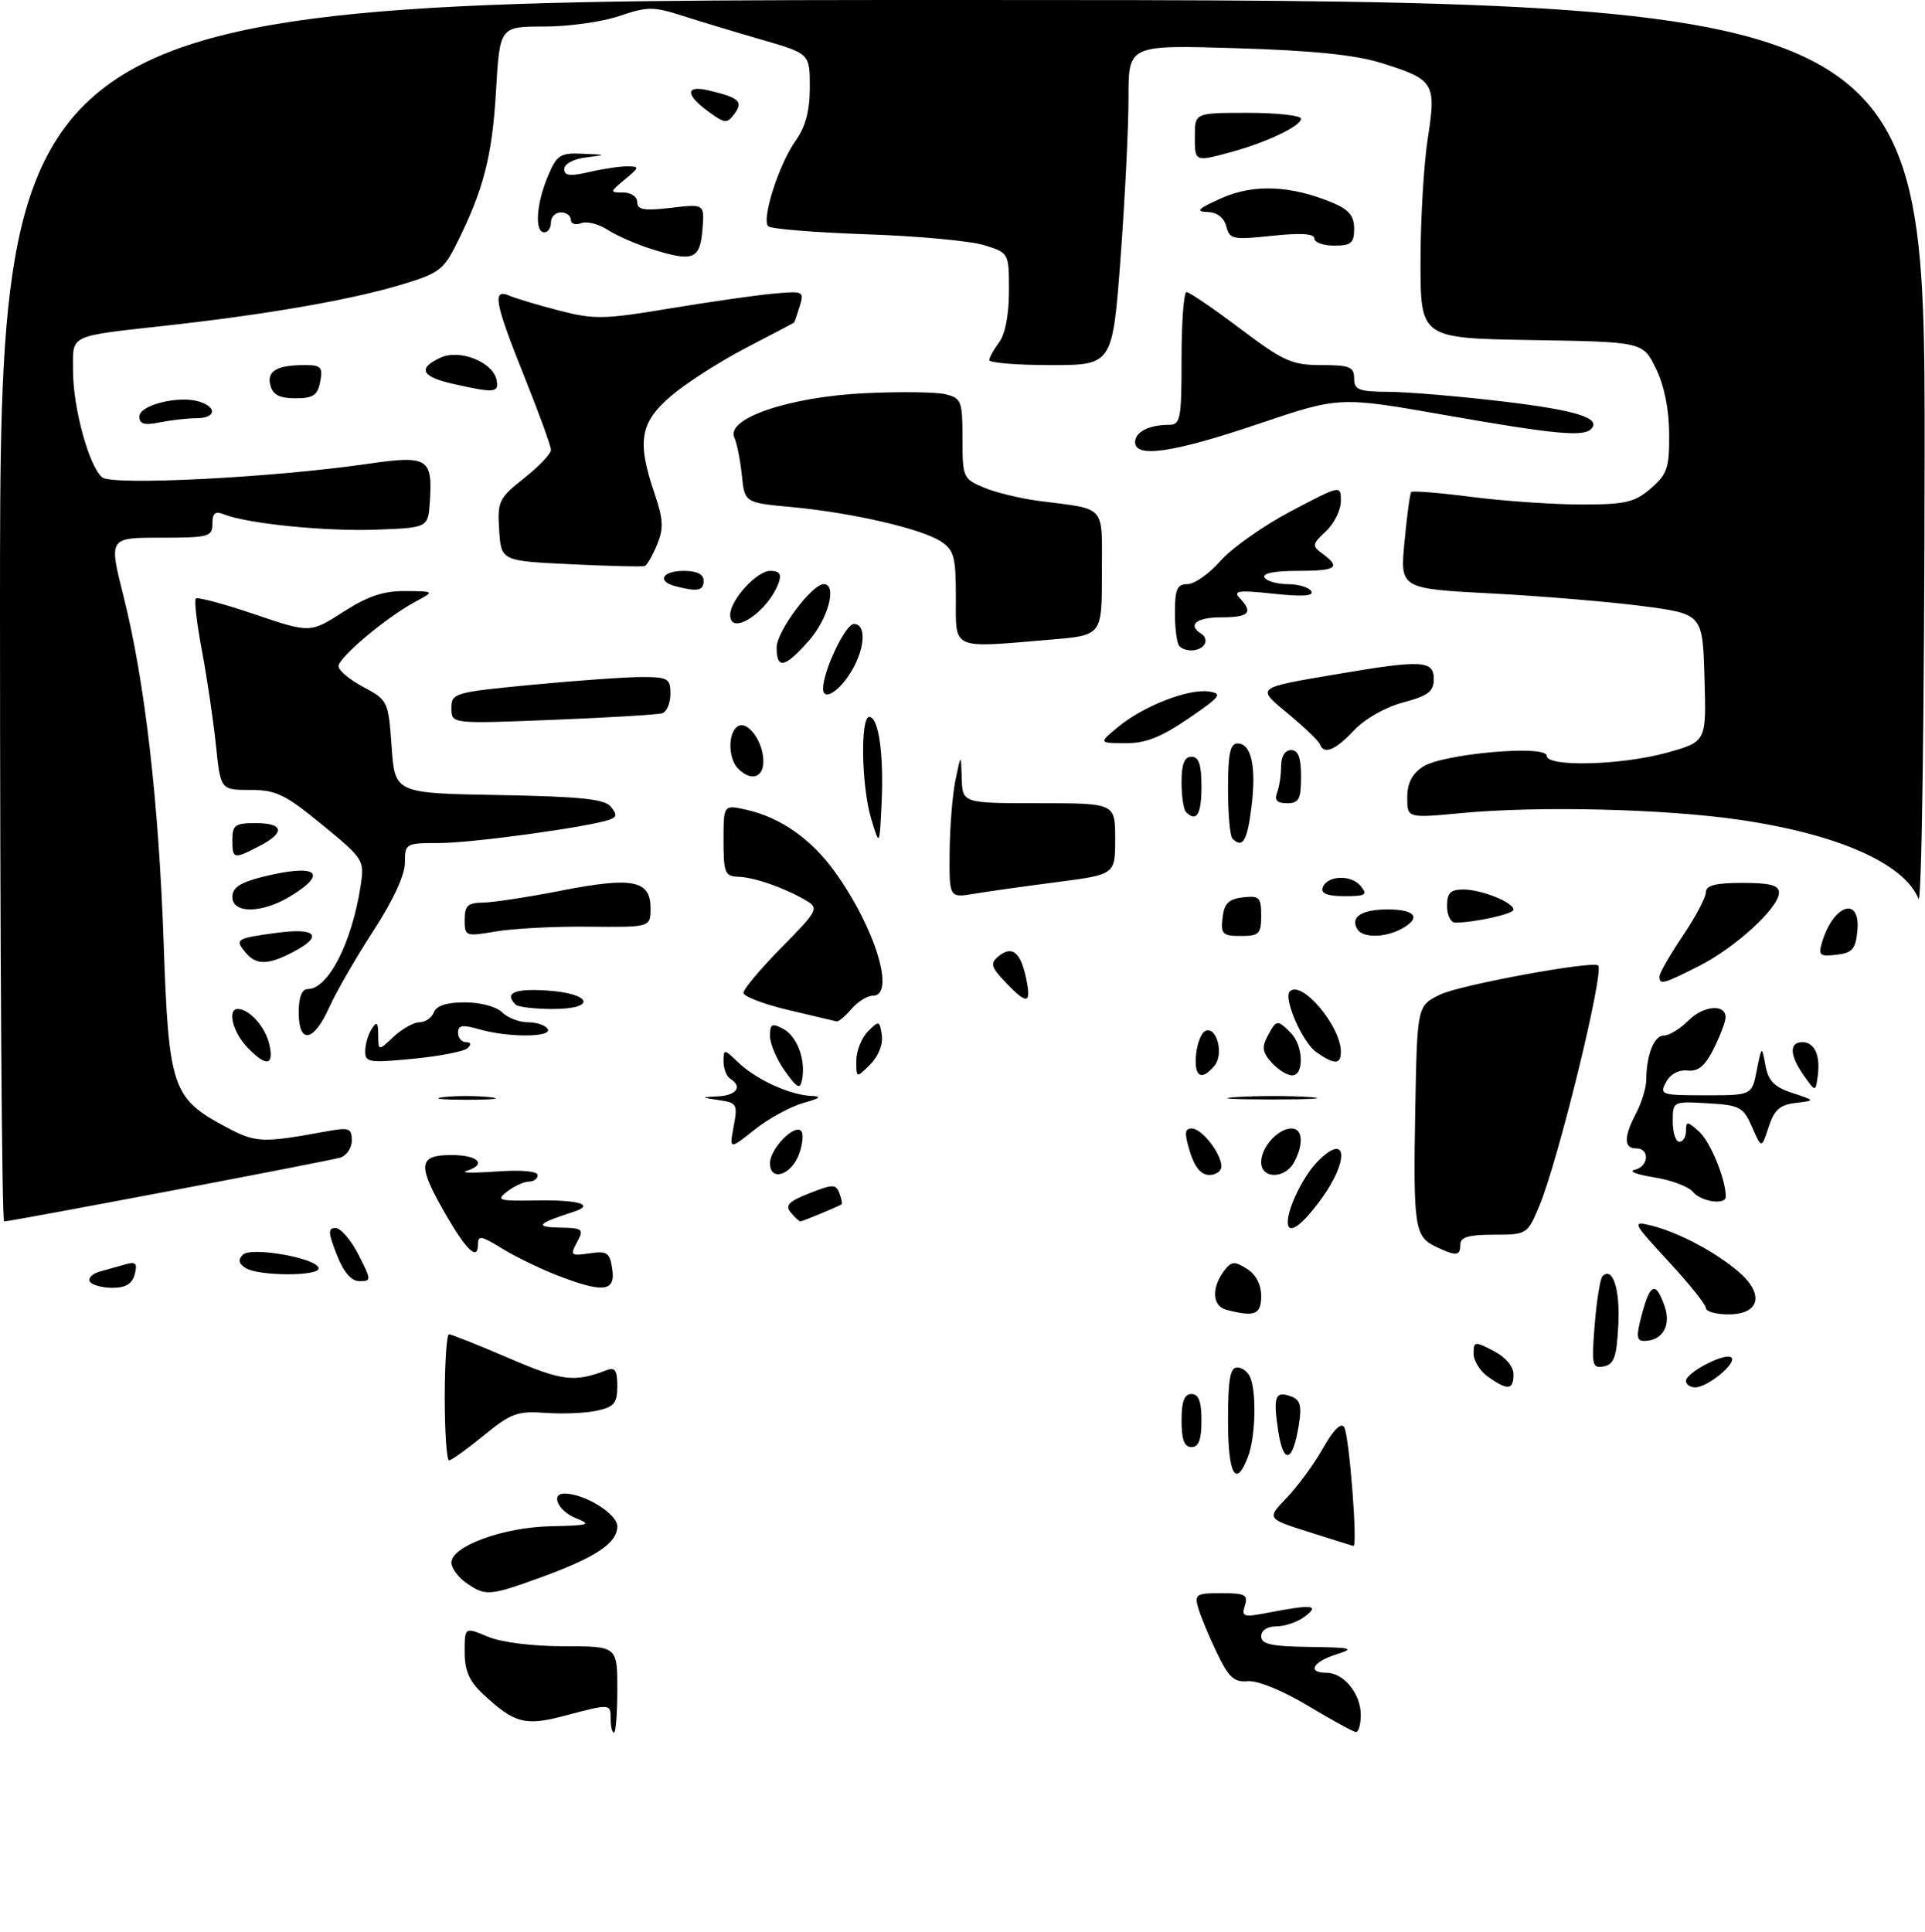 <?xml version="1.0" encoding="UTF-8" standalone="no"?>
<!DOCTYPE svg PUBLIC "-//W3C//DTD SVG 1.1//EN" "http://www.w3.org/Graphics/SVG/1.1/DTD/svg11.dtd" >
<svg xmlns="http://www.w3.org/2000/svg" xmlns:xlink="http://www.w3.org/1999/xlink" version="1.1" viewBox="0 0 290 291">
 <g >
 <path fill="currentColor"
d=" M 92.00 259.00 C 92.00 256.63 92.00 256.63 85.09 258.46 C 79.12 260.05 77.51 259.63 72.75 255.19 C 70.69 253.27 70.00 251.68 70.00 248.86 C 70.00 245.10 70.00 245.10 73.47 246.55 C 75.52 247.41 80.22 248.00 84.97 248.00 C 93.00 248.00 93.00 248.00 93.00 254.50 C 93.00 258.07 92.78 261.00 92.50 261.00 C 92.22 261.00 92.00 260.10 92.00 259.00 Z  M 197.00 256.94 C 193.22 254.67 189.45 253.14 188.00 253.27 C 185.93 253.46 185.12 252.72 183.33 249.00 C 182.14 246.53 180.88 243.49 180.52 242.25 C 179.92 240.17 180.19 240.00 184.00 240.00 C 187.58 240.00 188.06 240.25 187.54 241.87 C 187.00 243.58 187.32 243.67 191.22 242.91 C 197.71 241.66 198.86 241.79 196.56 243.53 C 195.49 244.34 193.58 245.00 192.31 245.00 C 190.92 245.00 190.00 245.60 190.00 246.50 C 190.00 247.69 191.52 248.02 197.25 248.10 C 203.77 248.19 204.17 248.31 201.25 249.25 C 197.71 250.38 196.89 252.00 199.85 252.00 C 202.43 252.00 205.00 255.16 205.00 258.33 C 205.00 259.80 204.66 260.96 204.25 260.92 C 203.84 260.87 200.57 259.08 197.00 256.94 Z  M 70.22 238.44 C 69.00 237.59 68.00 236.22 68.00 235.39 C 68.00 232.92 75.84 230.06 83.00 229.92 C 88.77 229.80 89.19 229.66 86.75 228.70 C 84.12 227.66 82.88 225.00 85.03 225.00 C 88.06 225.00 93.00 228.05 93.00 229.93 C 93.00 232.46 89.78 234.60 81.42 237.64 C 73.73 240.43 73.12 240.47 70.22 238.44 Z  M 197.16 230.78 C 190.83 228.77 190.83 228.77 193.84 225.64 C 195.50 223.91 197.97 220.55 199.31 218.16 C 200.88 215.38 202.03 214.24 202.50 215.00 C 203.26 216.24 204.57 233.08 203.89 232.89 C 203.68 232.84 200.65 231.89 197.16 230.78 Z  M 185.00 214.00 C 185.00 207.83 185.32 206.00 186.39 206.00 C 187.16 206.00 188.06 206.71 188.39 207.58 C 189.32 210.00 189.12 216.56 188.02 219.43 C 186.18 224.29 185.00 222.17 185.00 214.00 Z  M 67.00 210.50 C 67.00 205.28 67.29 201.00 67.64 201.00 C 68.00 201.00 72.06 202.62 76.67 204.60 C 84.72 208.06 86.51 208.28 91.41 206.40 C 92.65 205.92 93.00 206.45 93.00 208.81 C 93.00 211.37 92.53 211.94 89.96 212.51 C 88.28 212.88 84.79 213.03 82.18 212.84 C 77.95 212.54 76.96 212.90 72.87 216.25 C 70.35 218.31 68.00 220.00 67.65 220.00 C 67.29 220.00 67.00 215.72 67.00 210.50 Z  M 192.55 215.48 C 191.77 210.31 192.12 209.45 194.58 210.39 C 195.89 210.89 196.13 211.84 195.66 214.68 C 194.74 220.37 193.34 220.73 192.55 215.48 Z  M 178.00 214.00 C 178.00 211.11 178.42 210.00 179.50 210.00 C 180.58 210.00 181.00 211.11 181.00 214.00 C 181.00 216.89 180.58 218.00 179.50 218.00 C 178.42 218.00 178.00 216.89 178.00 214.00 Z  M 224.22 207.44 C 223.00 206.59 222.00 205.00 222.00 203.92 C 222.00 202.05 222.16 202.03 225.00 203.50 C 226.80 204.43 228.00 205.84 228.00 207.03 C 228.00 209.41 227.16 209.50 224.22 207.44 Z  M 254.00 208.03 C 254.00 206.74 260.00 203.66 260.84 204.51 C 261.68 205.35 257.24 209.00 255.39 209.00 C 254.63 209.00 254.00 208.56 254.00 208.03 Z  M 240.24 199.55 C 240.54 195.88 241.06 192.61 241.41 192.26 C 242.95 190.72 244.08 194.20 243.80 199.59 C 243.55 204.44 243.17 205.54 241.60 205.84 C 239.86 206.17 239.75 205.69 240.24 199.55 Z  M 247.35 198.00 C 248.60 193.29 249.45 192.98 250.77 196.76 C 251.80 199.71 250.45 202.00 247.68 202.00 C 246.53 202.00 246.47 201.27 247.35 198.00 Z  M 184.75 197.31 C 182.67 196.77 182.48 194.10 184.32 191.57 C 185.48 189.99 185.92 189.93 187.82 191.12 C 189.20 191.98 190.00 193.49 190.00 195.24 C 190.00 198.04 189.02 198.43 184.75 197.31 Z  M 257.00 197.06 C 257.00 196.54 254.45 193.36 251.34 190.00 C 246.01 184.25 245.85 183.92 248.59 184.58 C 252.66 185.56 258.19 188.45 261.77 191.46 C 265.85 194.89 265.19 198.00 260.38 198.00 C 258.52 198.00 257.00 197.58 257.00 197.06 Z  M 13.54 193.07 C 13.23 192.56 13.88 191.89 14.99 191.57 C 16.09 191.26 17.86 190.76 18.92 190.46 C 20.46 190.02 20.73 190.32 20.30 191.96 C 19.92 193.41 18.94 194.00 16.94 194.00 C 15.39 194.00 13.86 193.58 13.54 193.07 Z  M 83.81 192.07 C 81.24 191.07 77.52 189.25 75.56 188.04 C 72.49 186.14 72.00 186.06 72.00 187.48 C 72.00 190.03 70.23 188.34 66.99 182.68 C 62.85 175.46 63.02 174.00 68.00 174.00 C 72.08 174.00 73.41 175.42 70.25 176.40 C 69.29 176.69 71.31 176.73 74.75 176.48 C 78.49 176.21 81.00 176.43 81.00 177.02 C 81.00 177.56 80.41 178.00 79.69 178.00 C 78.97 178.00 77.51 178.66 76.44 179.47 C 74.67 180.82 75.05 180.94 80.79 180.84 C 87.25 180.73 89.73 181.49 86.39 182.56 C 80.96 184.30 80.46 184.86 84.29 184.93 C 87.83 185.00 88.00 185.14 86.93 187.13 C 85.87 189.11 86.00 189.23 88.81 188.81 C 91.49 188.42 91.87 188.69 92.24 191.19 C 92.75 194.62 90.85 194.82 83.81 192.07 Z  M 50.73 189.00 C 49.42 185.65 49.39 185.00 50.56 185.00 C 51.33 185.00 52.88 186.80 54.00 189.00 C 55.96 192.84 55.97 193.00 54.17 193.00 C 52.92 193.00 51.78 191.68 50.73 189.00 Z  M 37.01 191.03 C 35.95 190.36 35.83 189.77 36.58 189.02 C 37.85 187.75 48.00 189.59 48.00 191.08 C 48.00 192.29 38.93 192.24 37.01 191.03 Z  M 216.23 187.77 C 213.11 186.27 212.89 184.72 213.21 167.00 C 213.50 151.50 213.50 151.50 217.00 149.81 C 219.97 148.37 239.98 144.69 240.76 145.44 C 241.72 146.36 234.71 174.99 231.86 181.75 C 230.09 185.95 230.01 186.00 225.04 186.00 C 221.23 186.00 220.00 186.37 220.00 187.50 C 220.00 189.23 219.36 189.28 216.23 187.77 Z  M 194.00 184.07 C 194.00 182.04 196.24 177.39 198.24 175.25 C 202.93 170.25 203.46 174.63 198.91 180.80 C 195.98 184.79 194.00 186.11 194.00 184.07 Z  M 0.00 92.00 C 0.00 0.00 0.00 0.00 145.00 0.00 C 290.00 0.00 290.00 0.00 289.94 68.75 C 289.90 107.76 289.50 136.59 289.02 135.39 C 286.87 130.08 276.85 125.65 262.07 123.50 C 250.79 121.85 231.84 121.39 220.25 122.48 C 212.00 123.26 212.00 123.26 212.00 120.15 C 212.00 117.99 212.72 116.58 214.36 115.50 C 217.33 113.55 233.00 112.16 233.00 113.85 C 233.00 115.59 244.38 115.28 251.22 113.36 C 257.07 111.72 257.07 111.72 256.78 102.11 C 256.50 92.50 256.50 92.50 247.50 91.31 C 242.55 90.66 232.29 89.80 224.70 89.40 C 210.91 88.68 210.91 88.68 211.59 81.59 C 211.96 77.69 212.41 74.33 212.60 74.12 C 212.78 73.90 216.92 74.24 221.79 74.87 C 226.65 75.49 234.07 76.00 238.26 76.00 C 244.88 76.00 246.26 75.68 248.69 73.58 C 251.18 71.44 251.50 70.51 251.46 65.33 C 251.44 61.63 250.71 58.04 249.46 55.50 C 247.50 51.50 247.50 51.50 230.75 51.23 C 214.00 50.95 214.00 50.95 214.00 39.42 C 214.00 33.07 214.49 24.71 215.10 20.82 C 216.39 12.46 216.10 11.98 208.00 9.46 C 204.16 8.26 197.59 7.60 186.25 7.26 C 170.00 6.77 170.00 6.77 170.01 14.63 C 170.02 18.96 169.48 29.81 168.82 38.75 C 167.60 55.00 167.60 55.00 158.30 55.00 C 153.19 55.00 149.01 54.66 149.03 54.25 C 149.05 53.84 149.72 52.63 150.53 51.56 C 151.43 50.37 152.00 47.37 152.00 43.86 C 152.00 38.09 152.00 38.09 148.25 36.93 C 146.19 36.29 138.20 35.55 130.50 35.29 C 122.80 35.02 116.16 34.49 115.74 34.09 C 114.67 33.09 117.35 24.72 119.88 21.17 C 121.37 19.08 122.00 16.68 122.00 13.14 C 122.00 8.08 122.00 8.08 114.75 5.98 C 110.76 4.83 105.35 3.19 102.73 2.35 C 98.42 0.97 97.51 0.98 93.30 2.41 C 90.74 3.29 85.64 4.00 81.97 4.00 C 75.29 4.00 75.29 4.00 74.72 13.75 C 74.15 23.52 72.85 28.58 68.79 36.71 C 66.79 40.72 66.10 41.21 60.06 43.00 C 52.63 45.20 40.20 47.36 25.50 49.00 C 10.08 50.72 11.00 50.29 11.00 55.84 C 11.00 61.45 13.41 70.26 15.39 71.91 C 16.92 73.18 41.00 71.96 55.36 69.88 C 64.44 68.56 65.18 69.00 64.76 75.50 C 64.50 79.50 64.50 79.50 56.69 79.79 C 49.07 80.08 37.27 78.89 33.75 77.49 C 32.42 76.95 32.00 77.29 32.00 78.89 C 32.00 80.86 31.47 81.00 24.19 81.00 C 16.39 81.00 16.39 81.00 18.59 89.75 C 21.82 102.55 23.91 120.64 24.66 142.19 C 25.42 163.89 25.95 165.45 34.00 169.75 C 38.55 172.18 39.41 172.22 49.25 170.42 C 52.59 169.81 53.00 169.96 53.00 171.80 C 53.00 172.94 52.21 174.10 51.25 174.39 C 49.40 174.94 1.70 184.00 0.62 184.00 C 0.28 184.00 0.00 142.60 0.00 92.00 Z  M 119.13 182.65 C 118.24 181.58 118.82 180.98 121.94 179.76 C 125.47 178.37 125.93 178.37 126.46 179.75 C 126.78 180.59 126.92 181.36 126.77 181.44 C 126.00 181.88 120.86 184.00 120.58 184.00 C 120.39 184.00 119.74 183.39 119.13 182.65 Z  M 255.04 179.55 C 254.38 178.75 251.74 177.76 249.17 177.36 C 246.60 176.95 245.29 176.44 246.25 176.23 C 248.38 175.77 248.60 173.00 246.50 173.00 C 244.60 173.00 244.60 171.28 246.51 167.64 C 247.33 166.06 248.01 163.81 248.01 162.64 C 248.04 158.89 249.19 156.00 250.66 156.00 C 251.45 156.00 253.11 154.99 254.35 153.75 C 256.64 151.45 260.04 151.19 259.95 153.32 C 259.93 153.97 259.12 156.07 258.16 158.00 C 256.87 160.58 255.84 161.44 254.23 161.27 C 252.91 161.12 251.63 161.81 250.99 163.02 C 249.98 164.91 250.26 165.00 256.92 165.00 C 263.91 165.00 263.91 165.00 264.65 161.25 C 265.40 157.50 265.40 157.50 265.96 160.50 C 266.39 162.83 267.29 163.75 270.01 164.65 C 273.50 165.79 273.50 165.79 270.50 166.15 C 268.13 166.43 267.28 167.18 266.44 169.78 C 265.38 173.05 265.38 173.05 263.94 169.78 C 262.61 166.75 262.11 166.48 257.25 166.20 C 252.00 165.90 252.00 165.90 252.00 168.95 C 252.00 170.63 252.45 172.00 253.00 172.00 C 253.55 172.00 254.00 171.26 254.00 170.35 C 254.00 168.86 254.20 168.87 255.99 170.49 C 257.68 172.02 259.97 177.62 259.99 180.25 C 260.00 181.58 256.29 181.05 255.04 179.55 Z  M 116.00 175.23 C 116.00 173.08 119.64 169.30 120.69 170.36 C 121.07 170.73 120.94 172.26 120.42 173.76 C 119.27 177.02 116.00 178.10 116.00 175.23 Z  M 179.26 173.50 C 178.40 170.70 178.46 170.00 179.54 170.00 C 181.06 170.00 184.00 173.77 184.00 175.72 C 184.00 176.43 183.18 177.00 182.17 177.00 C 180.95 177.00 179.98 175.84 179.26 173.50 Z  M 190.00 175.07 C 190.00 172.81 192.53 170.00 194.57 170.00 C 196.25 170.00 196.43 172.33 194.96 175.07 C 193.59 177.63 190.00 177.64 190.00 175.07 Z  M 110.53 169.67 C 111.15 166.37 111.01 166.12 108.35 165.73 C 105.50 165.30 105.50 165.30 108.25 165.15 C 111.00 165.00 111.88 163.66 110.00 162.50 C 109.45 162.16 109.00 160.99 109.00 159.90 C 109.00 157.98 109.07 157.99 111.25 160.08 C 113.91 162.63 119.02 164.96 122.22 165.09 C 123.90 165.16 123.57 165.44 121.00 166.16 C 119.08 166.70 115.78 168.50 113.69 170.17 C 109.87 173.20 109.87 173.20 110.53 169.67 Z  M 66.73 165.28 C 68.50 165.06 71.65 165.05 73.73 165.27 C 75.80 165.49 74.35 165.67 70.50 165.67 C 66.65 165.68 64.95 165.50 66.73 165.28 Z  M 186.29 165.26 C 189.47 165.06 194.42 165.06 197.29 165.26 C 200.15 165.47 197.55 165.63 191.50 165.63 C 185.45 165.62 183.10 165.46 186.29 165.26 Z  M 118.24 161.33 C 117.01 159.61 116.00 157.23 116.00 156.06 C 116.00 154.24 116.29 154.09 117.99 154.99 C 120.10 156.12 121.41 159.65 120.83 162.66 C 120.54 164.17 120.09 163.94 118.24 161.33 Z  M 271.75 162.03 C 269.59 158.98 269.51 157.00 271.53 157.00 C 273.38 157.00 274.28 159.03 273.83 162.18 C 273.50 164.50 273.50 164.50 271.75 162.03 Z  M 129.00 159.79 C 129.00 158.34 129.79 156.35 130.75 155.38 C 132.42 153.71 132.52 153.73 132.84 155.95 C 133.04 157.33 132.33 159.12 131.09 160.36 C 129.00 162.44 129.00 162.44 129.00 159.79 Z  M 180.19 158.83 C 180.36 157.08 181.02 155.48 181.67 155.27 C 183.36 154.71 184.38 158.84 182.96 160.55 C 180.99 162.92 179.85 162.21 180.19 158.83 Z  M 191.58 160.08 C 190.19 158.55 190.07 157.75 190.96 156.08 C 192.29 153.59 192.42 153.57 194.43 155.57 C 196.36 157.50 196.51 162.00 194.65 162.00 C 193.92 162.00 192.53 161.14 191.58 160.08 Z  M 37.17 157.69 C 35.04 155.41 34.22 152.00 35.81 152.00 C 37.54 152.00 39.92 154.63 40.55 157.25 C 41.36 160.61 40.08 160.77 37.17 157.69 Z  M 55.02 158.35 C 55.02 157.33 55.47 155.82 56.00 155.00 C 56.77 153.80 56.97 153.99 56.98 155.92 C 57.00 158.35 57.00 158.35 59.31 156.17 C 60.59 154.98 62.34 154.00 63.21 154.00 C 64.08 154.00 65.05 153.32 65.36 152.50 C 65.74 151.50 67.32 151.00 70.04 151.00 C 72.35 151.00 74.80 151.65 75.64 152.50 C 76.47 153.32 78.21 154.00 79.51 154.00 C 80.82 154.00 82.16 154.45 82.50 155.00 C 83.29 156.28 76.61 156.32 72.24 155.07 C 69.66 154.33 69.00 154.43 69.00 155.57 C 69.00 156.36 69.54 157.00 70.20 157.00 C 70.95 157.00 71.04 157.34 70.45 157.90 C 69.93 158.39 66.24 159.11 62.25 159.50 C 55.60 160.14 55.00 160.05 55.02 158.35 Z  M 198.30 158.50 C 196.20 157.03 193.30 150.37 194.31 149.35 C 196.09 147.58 202.00 154.58 202.00 158.45 C 202.00 160.40 201.03 160.41 198.30 158.50 Z  M 45.00 152.50 C 45.00 150.23 45.47 149.00 46.35 149.00 C 49.44 149.00 52.99 142.09 54.32 133.50 C 54.92 129.56 54.84 129.42 48.54 124.25 C 42.95 119.66 41.59 119.00 37.69 119.00 C 33.23 119.00 33.23 119.00 32.53 112.25 C 32.14 108.54 31.20 102.16 30.43 98.07 C 29.66 93.98 29.24 90.43 29.50 90.17 C 29.76 89.91 33.74 90.97 38.35 92.54 C 46.73 95.38 46.73 95.38 51.70 92.19 C 55.42 89.80 57.79 89.01 61.09 89.04 C 65.50 89.08 65.50 89.08 62.50 90.69 C 58.16 93.03 51.00 99.05 51.00 100.37 C 51.00 100.99 52.69 102.40 54.75 103.50 C 58.44 105.47 58.51 105.62 59.00 112.50 C 59.50 119.50 59.50 119.50 75.15 119.77 C 87.41 119.99 91.06 120.37 92.01 121.51 C 92.97 122.67 92.94 123.08 91.86 123.47 C 88.86 124.56 71.18 126.99 66.25 127.00 C 61.10 127.00 61.00 127.05 61.00 129.97 C 61.00 131.82 59.21 135.68 56.25 140.23 C 53.64 144.24 50.64 149.43 49.60 151.76 C 47.25 157.01 45.00 157.37 45.00 152.50 Z  M 118.75 152.15 C 115.04 151.27 112.00 150.11 112.00 149.56 C 112.00 149.01 114.59 145.93 117.75 142.72 C 123.19 137.21 123.39 136.82 121.50 135.69 C 118.31 133.79 113.69 132.16 111.25 132.08 C 109.20 132.01 109.00 131.51 109.00 126.61 C 109.00 121.21 109.00 121.21 112.44 121.99 C 117.60 123.15 122.23 126.40 125.80 131.37 C 131.85 139.79 134.97 150.00 131.49 150.00 C 130.66 150.00 129.21 150.90 128.27 152.00 C 127.33 153.10 126.32 153.94 126.03 153.87 C 125.74 153.80 122.46 153.03 118.75 152.15 Z  M 77.67 151.33 C 75.95 149.62 77.43 148.92 82.17 149.20 C 89.14 149.60 90.06 152.00 83.25 152.00 C 80.55 152.00 78.03 151.70 77.67 151.33 Z  M 151.64 148.14 C 149.28 145.68 149.12 145.15 150.42 144.07 C 152.41 142.42 153.70 143.37 154.52 147.08 C 155.43 151.25 154.83 151.47 151.64 148.14 Z  M 250.00 147.10 C 250.00 146.61 251.57 143.86 253.50 141.00 C 255.43 138.14 257.00 135.17 257.00 134.40 C 257.00 133.37 258.45 133.00 262.50 133.00 C 266.67 133.00 268.00 133.36 268.00 134.47 C 268.00 136.73 261.48 142.72 256.00 145.50 C 250.55 148.26 250.00 148.41 250.00 147.10 Z  M 36.98 143.48 C 35.33 141.49 35.55 141.35 41.75 140.52 C 47.74 139.71 48.77 141.04 44.05 143.47 C 40.33 145.40 38.58 145.40 36.98 143.48 Z  M 274.53 141.83 C 276.27 136.17 280.32 134.96 279.81 140.25 C 279.55 142.99 279.05 143.55 276.66 143.83 C 274.10 144.12 273.89 143.92 274.53 141.83 Z  M 70.00 138.56 C 70.00 136.44 70.47 135.99 72.75 135.97 C 74.26 135.95 79.61 135.14 84.63 134.15 C 95.32 132.06 98.00 132.60 98.00 136.81 C 98.00 139.69 98.00 139.69 88.75 139.60 C 83.66 139.54 77.36 139.87 74.75 140.31 C 70.11 141.10 70.00 141.06 70.00 138.56 Z  M 184.18 138.25 C 184.43 136.09 185.09 135.43 187.25 135.18 C 189.72 134.90 190.00 135.18 190.00 137.93 C 190.00 140.69 189.69 141.00 186.93 141.00 C 184.18 141.00 183.90 140.72 184.18 138.25 Z  M 204.50 140.00 C 203.35 138.15 205.10 137.00 209.06 137.00 C 213.30 137.00 214.18 138.30 211.07 139.96 C 208.61 141.28 205.30 141.30 204.50 140.00 Z  M 218.00 136.50 C 218.00 134.51 218.50 134.00 220.45 134.00 C 223.19 134.00 228.00 135.93 228.00 137.03 C 228.00 137.68 222.26 138.96 219.25 138.99 C 218.56 139.00 218.00 137.88 218.00 136.50 Z  M 35.00 135.12 C 35.00 133.73 36.16 132.95 39.44 132.12 C 47.64 130.06 49.65 131.41 43.75 135.01 C 39.47 137.62 35.00 137.67 35.00 135.12 Z  M 143.06 128.38 C 143.09 124.60 143.49 119.70 143.94 117.50 C 144.77 113.50 144.77 113.50 144.89 117.25 C 145.00 121.00 145.00 121.00 156.50 121.00 C 168.00 121.00 168.00 121.00 168.00 126.37 C 168.00 131.74 168.00 131.74 159.25 132.88 C 154.44 133.50 148.81 134.29 146.75 134.64 C 143.00 135.26 143.00 135.26 143.06 128.38 Z  M 199.24 133.75 C 199.86 131.88 203.50 131.69 204.96 133.45 C 206.08 134.80 205.77 135.00 202.54 135.00 C 200.02 135.00 198.97 134.60 199.24 133.75 Z  M 35.00 126.50 C 35.00 124.31 35.43 124.00 38.50 124.00 C 42.77 124.00 43.00 125.43 39.05 127.47 C 35.18 129.48 35.00 129.43 35.00 126.50 Z  M 131.25 123.38 C 129.78 118.54 129.58 108.00 130.95 108.00 C 132.36 108.00 133.16 113.61 132.81 121.00 C 132.50 127.50 132.50 127.50 131.25 123.38 Z  M 185.67 126.33 C 185.30 125.97 185.00 122.59 185.00 118.83 C 185.00 113.57 185.33 112.00 186.43 112.00 C 188.53 112.00 189.29 115.49 188.53 121.61 C 187.89 126.71 187.19 127.86 185.67 126.33 Z  M 178.67 122.33 C 178.30 121.97 178.00 119.94 178.00 117.83 C 178.00 115.09 178.43 114.00 179.50 114.00 C 180.61 114.00 181.00 115.17 181.00 118.50 C 181.00 122.70 180.26 123.92 178.67 122.33 Z  M 192.39 119.42 C 192.73 118.55 193.00 116.75 193.00 115.42 C 193.00 113.94 193.58 113.00 194.50 113.00 C 195.58 113.00 196.00 114.11 196.00 117.00 C 196.00 120.40 195.68 121.00 193.89 121.00 C 192.38 121.00 191.96 120.55 192.39 119.42 Z  M 111.20 115.80 C 109.67 114.27 109.64 110.34 111.15 109.41 C 112.64 108.48 115.00 111.72 115.00 114.69 C 115.00 117.19 113.13 117.73 111.20 115.80 Z  M 198.83 112.11 C 198.65 111.62 196.55 109.60 194.16 107.61 C 189.20 103.49 188.98 103.67 201.50 101.54 C 214.20 99.38 216.00 99.47 216.00 102.29 C 216.00 104.17 215.17 104.81 211.37 105.82 C 208.68 106.54 205.59 108.30 203.97 110.03 C 201.16 113.03 199.44 113.73 198.83 112.11 Z  M 168.50 109.46 C 172.30 106.34 179.03 103.72 182.12 104.17 C 184.24 104.48 183.89 104.93 179.01 108.26 C 174.87 111.08 172.54 111.99 169.51 111.96 C 165.50 111.93 165.50 111.93 168.50 109.46 Z  M 68.00 106.69 C 68.00 104.40 68.38 104.29 80.25 103.15 C 86.99 102.51 94.41 101.98 96.75 101.99 C 100.63 102.00 101.00 102.22 101.00 104.53 C 101.00 105.92 100.44 107.24 99.75 107.45 C 99.06 107.66 91.64 108.11 83.25 108.44 C 68.00 109.05 68.00 109.05 68.00 106.69 Z  M 124.00 103.75 C 124.00 101.08 127.37 94.00 128.64 94.00 C 130.52 94.00 130.35 97.61 128.30 101.06 C 126.48 104.15 124.00 105.70 124.00 103.75 Z  M 117.00 97.53 C 117.00 95.13 122.31 88.00 124.10 88.00 C 126.14 88.00 124.79 93.17 121.90 96.47 C 118.24 100.63 117.00 100.90 117.00 97.53 Z  M 177.67 97.33 C 177.30 96.97 177.00 94.72 177.00 92.33 C 177.00 88.75 177.33 88.00 178.90 88.00 C 179.94 88.00 182.18 86.42 183.88 84.48 C 185.58 82.55 190.35 79.19 194.48 77.01 C 202.00 73.05 202.00 73.05 202.00 75.49 C 202.00 76.83 200.99 78.87 199.75 80.03 C 197.64 82.01 197.61 82.22 199.25 83.43 C 202.07 85.51 201.34 86.00 195.44 86.00 C 191.99 86.00 190.12 86.38 190.50 87.00 C 190.84 87.55 192.41 88.00 194.00 88.00 C 195.59 88.00 197.18 88.48 197.54 89.06 C 197.99 89.79 196.22 89.91 191.85 89.44 C 186.61 88.88 185.72 88.99 186.75 90.08 C 188.85 92.29 188.18 93.00 184.00 93.00 C 180.19 93.00 178.82 94.15 181.02 95.51 C 181.58 95.86 181.77 96.56 181.46 97.07 C 180.79 98.15 178.63 98.30 177.67 97.33 Z  M 144.00 90.02 C 144.00 83.88 143.73 82.87 141.74 81.56 C 138.81 79.65 128.33 77.23 119.30 76.39 C 112.18 75.73 112.18 75.73 111.76 71.61 C 111.53 69.35 111.02 66.78 110.62 65.90 C 109.33 63.04 118.90 59.79 130.22 59.24 C 135.57 58.98 141.08 59.05 142.47 59.40 C 144.83 59.99 145.00 60.45 145.00 66.07 C 145.00 71.93 145.09 72.14 148.25 73.46 C 150.04 74.20 153.75 75.10 156.50 75.46 C 166.82 76.80 166.00 75.86 166.00 86.37 C 166.00 95.71 166.00 95.71 158.35 96.35 C 143.14 97.64 144.00 98.02 144.00 90.02 Z  M 110.00 92.63 C 110.00 90.39 114.00 86.00 116.04 86.00 C 117.42 86.00 117.77 86.48 117.32 87.75 C 115.77 92.13 110.00 95.99 110.00 92.63 Z  M 101.75 88.31 C 98.91 87.57 99.75 86.00 103.00 86.00 C 105.00 86.00 106.00 86.50 106.00 87.50 C 106.00 89.00 105.06 89.18 101.75 88.31 Z  M 86.00 85.00 C 75.50 84.50 75.50 84.50 75.20 79.87 C 74.92 75.52 75.14 75.06 78.95 72.04 C 81.18 70.28 83.00 68.36 83.00 67.78 C 83.00 67.20 81.20 62.24 79.00 56.76 C 74.51 45.56 74.11 43.40 76.75 44.55 C 77.71 44.96 81.09 45.97 84.26 46.79 C 89.49 48.14 91.02 48.12 100.76 46.49 C 106.67 45.51 113.68 44.50 116.35 44.25 C 121.06 43.81 121.18 43.86 120.48 46.15 C 120.08 47.44 119.69 48.55 119.63 48.60 C 119.56 48.66 116.28 50.38 112.34 52.43 C 108.40 54.48 103.34 57.73 101.09 59.65 C 96.40 63.67 95.93 66.49 98.61 74.36 C 99.93 78.26 100.00 79.59 98.98 82.06 C 98.30 83.70 97.46 85.15 97.12 85.27 C 96.78 85.40 91.78 85.28 86.00 85.00 Z  M 171.00 66.61 C 171.00 65.08 173.10 64.00 176.08 64.00 C 177.84 64.00 178.00 63.19 178.00 54.00 C 178.00 48.50 178.34 44.00 178.75 44.00 C 179.17 44.00 182.80 46.47 186.82 49.50 C 193.38 54.44 194.64 55.00 199.07 55.00 C 203.33 55.00 204.00 55.27 204.00 57.00 C 204.00 58.74 204.68 59.00 209.25 59.03 C 212.14 59.05 219.85 59.70 226.40 60.48 C 237.49 61.80 241.33 63.00 239.68 64.65 C 238.50 65.83 233.98 65.39 217.64 62.52 C 201.78 59.73 201.78 59.73 189.55 63.87 C 176.76 68.19 171.00 69.04 171.00 66.61 Z  M 21.00 62.74 C 21.00 61.00 26.97 59.54 30.04 60.51 C 32.77 61.38 32.49 63.00 29.62 63.00 C 28.32 63.00 25.84 63.28 24.12 63.62 C 21.73 64.10 21.00 63.90 21.00 62.74 Z  M 40.73 58.06 C 40.16 55.90 41.69 55.00 45.94 55.00 C 48.37 55.00 48.66 55.32 48.24 57.50 C 47.85 59.56 47.19 60.00 44.50 60.00 C 42.11 60.00 41.10 59.48 40.73 58.06 Z  M 68.25 57.83 C 63.47 56.76 62.86 55.48 66.39 53.87 C 69.29 52.55 74.29 54.56 74.81 57.26 C 75.18 59.18 74.52 59.24 68.25 57.83 Z  M 98.22 37.54 C 95.87 36.80 92.86 35.48 91.53 34.61 C 90.19 33.74 88.41 33.29 87.55 33.62 C 86.70 33.95 86.00 33.72 86.00 33.11 C 86.00 32.50 85.33 32.00 84.50 32.00 C 83.67 32.00 83.00 32.67 83.00 33.50 C 83.00 34.33 82.55 35.00 82.00 35.00 C 80.52 35.00 80.78 30.76 82.51 26.62 C 83.89 23.32 84.36 23.01 87.76 23.16 C 91.46 23.32 91.46 23.32 88.25 23.72 C 86.41 23.95 85.00 24.71 85.00 25.46 C 85.00 26.48 85.86 26.59 88.75 25.92 C 90.81 25.44 93.40 25.05 94.50 25.06 C 96.38 25.07 96.36 25.19 94.14 27.03 C 91.83 28.96 91.83 29.00 93.89 29.00 C 95.07 29.00 96.00 29.64 96.00 30.45 C 96.00 31.61 97.03 31.78 101.07 31.31 C 106.14 30.71 106.14 30.71 105.82 34.59 C 105.45 39.10 104.42 39.49 98.22 37.54 Z  M 198.00 35.92 C 198.00 35.19 195.95 35.06 191.64 35.52 C 185.74 36.15 185.25 36.05 184.74 34.10 C 184.38 32.75 183.35 31.97 181.84 31.93 C 180.04 31.87 180.53 31.40 184.00 29.86 C 188.87 27.69 194.45 27.92 200.75 30.54 C 203.21 31.57 204.00 32.52 204.00 34.45 C 204.00 36.62 203.55 37.00 201.00 37.00 C 199.35 37.00 198.00 36.51 198.00 35.92 Z  M 180.00 20.50 C 180.00 17.00 180.00 17.00 188.00 17.00 C 192.40 17.00 196.00 17.40 196.00 17.89 C 196.00 18.98 190.84 21.44 185.50 22.90 C 179.97 24.41 180.00 24.42 180.00 20.50 Z  M 106.72 16.81 C 103.22 14.27 103.24 12.78 106.75 13.62 C 111.37 14.71 112.00 15.29 110.64 17.15 C 109.53 18.66 109.21 18.63 106.72 16.81 Z "/>
</g>
</svg>